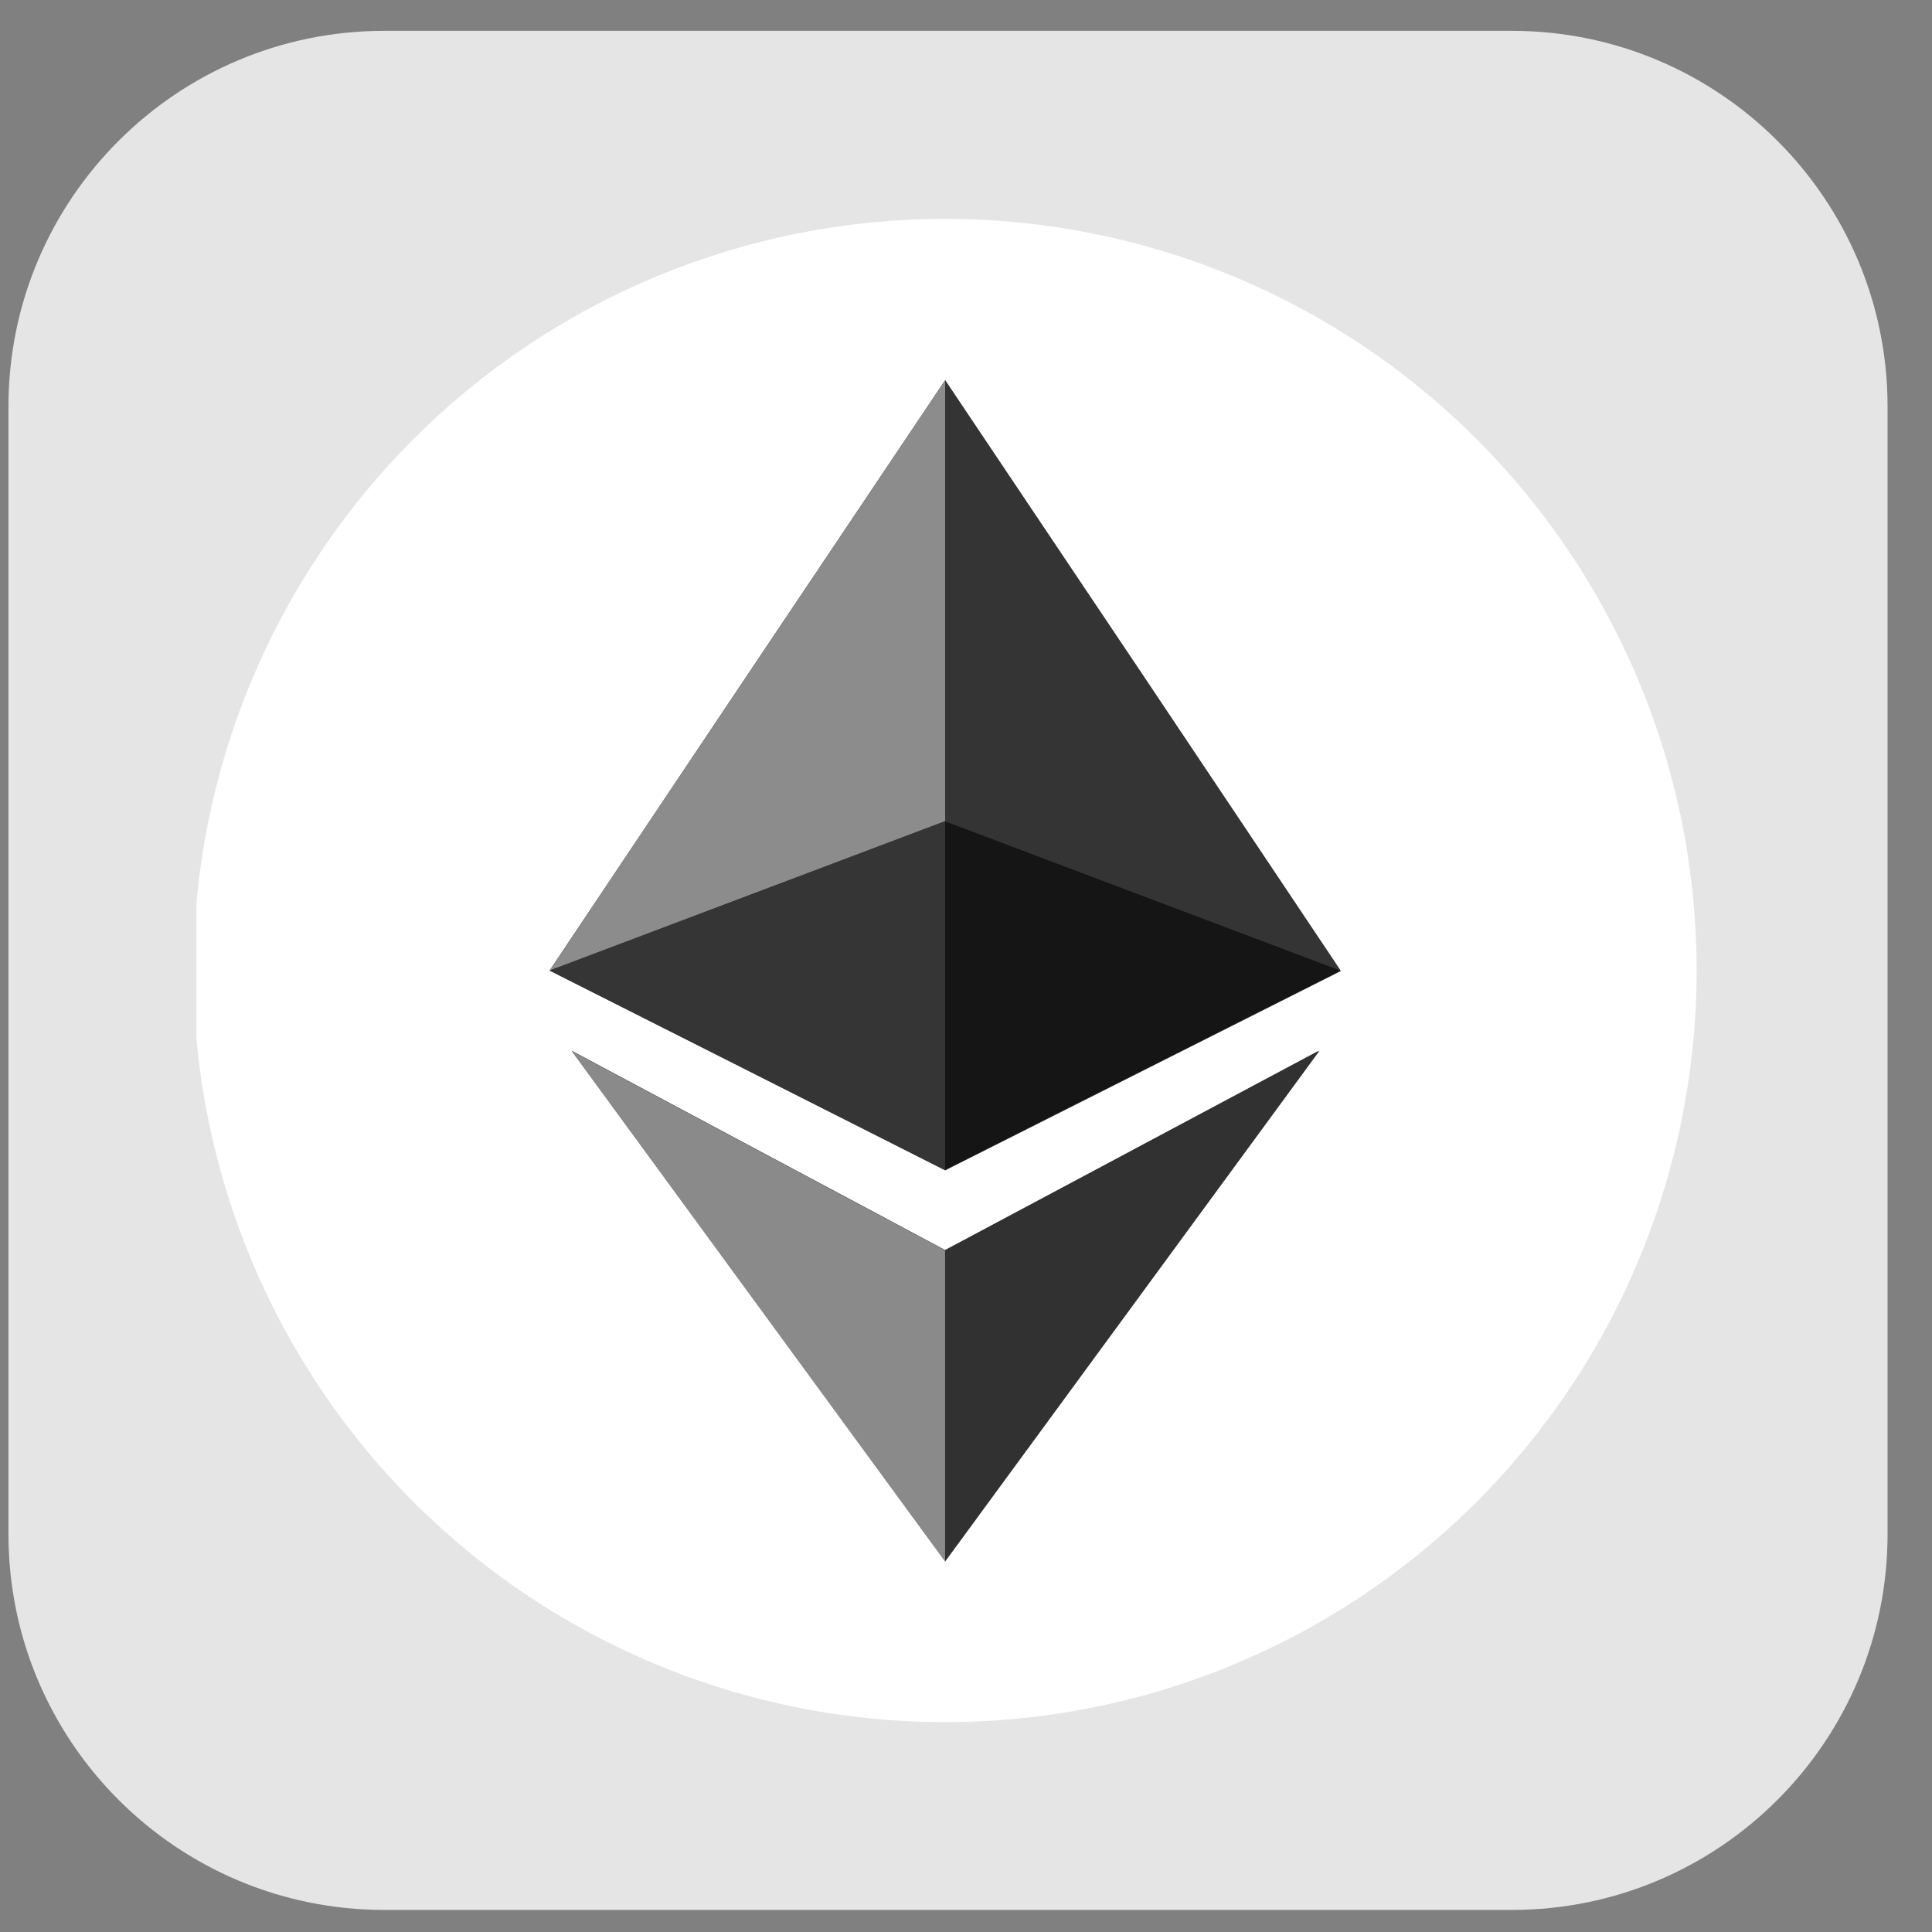 <svg width="24" height="24" viewBox="0 0 24 24" fill="none" xmlns="http://www.w3.org/2000/svg">
<rect x="0" y="0" width="24" height="24" fill="#808080" stroke="none"/>
<path d="M0.105 5.051C0.105 2.473 2.196 0.383 4.774 0.383H18.78C21.358 0.383 23.448 2.473 23.448 5.051V19.057C23.448 21.635 21.358 23.726 18.78 23.726H4.774C2.196 23.726 0.105 21.635 0.105 19.057V5.051Z" fill="#E5E5E5"/>
<g clip-path="url(#clip0_46573_41583)">
<path fill-rule="evenodd" clip-rule="evenodd" d="M11.739 2.719C13.586 2.719 15.391 3.266 16.927 4.292C18.462 5.318 19.659 6.777 20.366 8.483C21.073 10.189 21.257 12.066 20.897 13.877C20.537 15.689 19.648 17.352 18.342 18.658C17.036 19.964 15.372 20.853 13.561 21.214C11.75 21.574 9.872 21.389 8.166 20.682C6.46 19.976 5.002 18.779 3.976 17.243C2.95 15.708 2.402 13.903 2.402 12.056C2.402 9.58 3.386 7.205 5.137 5.454C6.888 3.702 9.263 2.719 11.739 2.719V2.719Z" fill="white"/>
<path fill-rule="evenodd" clip-rule="evenodd" d="M11.741 4.723L14.198 8.393L16.654 12.064L11.741 14.539L6.828 12.055L9.285 8.384L11.741 4.723ZM11.741 15.528L7.101 13.052L11.741 19.387L16.382 13.052L11.741 15.528Z" fill="#343434"/>
<path fill-rule="evenodd" clip-rule="evenodd" d="M11.74 4.723L14.197 8.384L16.653 12.055L11.74 10.2V4.723Z" fill="#343434"/>
<path fill-rule="evenodd" clip-rule="evenodd" d="M11.74 15.531L16.39 13.055L11.74 19.399V15.531Z" fill="#313131"/>
<path fill-rule="evenodd" clip-rule="evenodd" d="M11.74 10.203L16.653 12.058L11.74 14.533V10.203Z" fill="#151515"/>
<path fill-rule="evenodd" clip-rule="evenodd" d="M11.741 4.723L9.285 8.384L6.828 12.055L11.741 10.2V4.723Z" fill="#8C8C8C"/>
<path fill-rule="evenodd" clip-rule="evenodd" d="M11.74 15.531L7.1 13.055L11.74 19.399V15.531Z" fill="#8A8A8A"/>
<path fill-rule="evenodd" clip-rule="evenodd" d="M11.741 10.203L6.828 12.058L11.741 14.533V10.203Z" fill="#353535"/>
</g>
<defs>
<clipPath id="clip0_46573_41583">
<rect width="18.674" height="18.674" fill="white" transform="translate(2.439 2.719)"/>
</clipPath>
</defs>
</svg>

